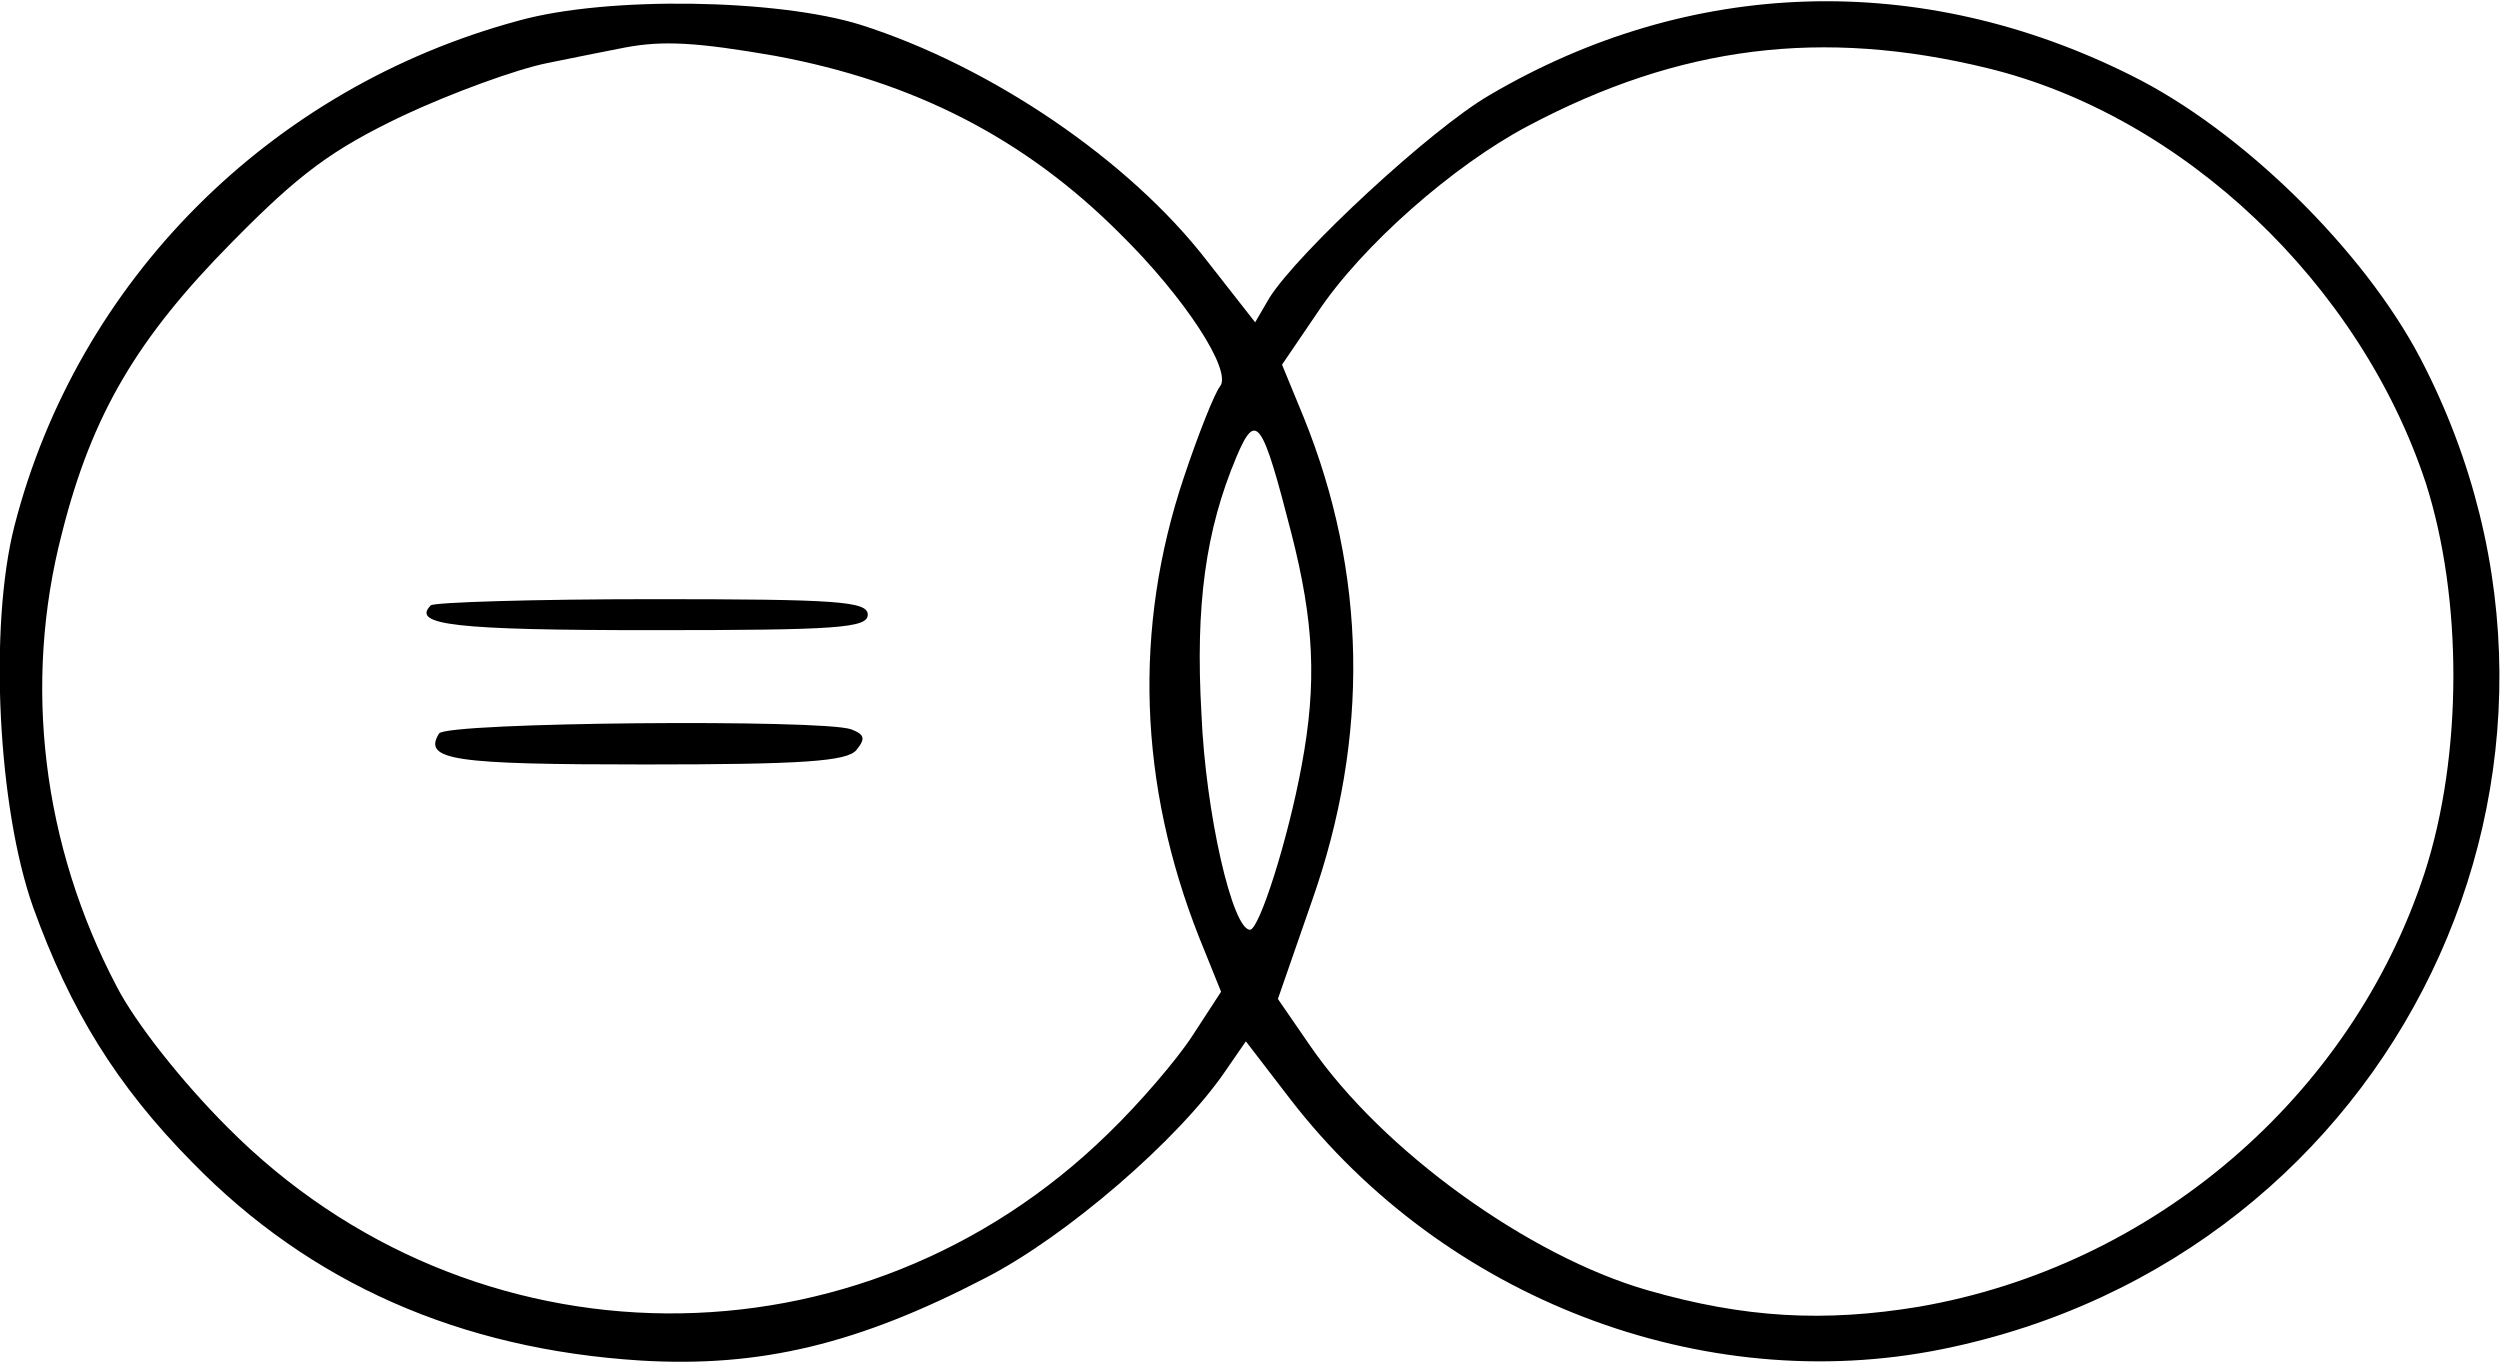 <?xml version="1.0" standalone="no"?>
<!DOCTYPE svg PUBLIC "-//W3C//DTD SVG 20010904//EN"
 "http://www.w3.org/TR/2001/REC-SVG-20010904/DTD/svg10.dtd">
<svg version="1.0" xmlns="http://www.w3.org/2000/svg"
 width="242pt" height="132pt" viewBox="0 0 242 132"
 preserveAspectRatio="xMidYMid meet">
<g transform="translate(0,132) scale(0.1,-0.1)"
fill="#000000" stroke="none">
<path d="M502 1300 c-241 -65 -427 -252 -488 -489 -25 -98 -16 -273 18 -369
36 -100 81 -173 154 -247 114 -117 259 -181 434 -192 116 -7 211 16 334 80 78
40 187 134 232 200 l20 29 43 -56 c149 -193 399 -289 631 -242 440 89 669 564
463 959 -55 105 -173 221 -280 274 -204 102 -427 95 -621 -19 -57 -33 -185
-152 -213 -196 l-14 -24 -47 60 c-75 97 -209 188 -335 228 -80 25 -245 28
-331 4z m248 -34 c135 -25 242 -80 334 -172 63 -62 109 -133 97 -148 -5 -6
-21 -46 -35 -88 -49 -146 -44 -297 15 -446 l21 -52 -28 -43 c-15 -23 -51 -65
-81 -94 -240 -235 -617 -232 -853 6 -44 44 -89 101 -107 136 -72 137 -91 293
-53 439 29 115 73 189 165 282 65 66 96 89 165 122 47 22 110 45 140 51 30 6
64 13 75 15 37 7 70 5 145 -8z m1174 -12 c189 -46 360 -208 424 -401 36 -112
36 -264 -1 -378 -71 -217 -263 -381 -490 -420 -91 -15 -168 -11 -262 16 -115
33 -257 135 -327 237 l-31 45 33 95 c56 159 53 317 -8 468 l-21 51 34 50 c43
65 132 143 204 181 147 78 285 95 445 56z m-674 -450 c22 -86 25 -145 10 -225
-13 -71 -41 -159 -50 -159 -17 0 -43 113 -47 209 -6 105 4 178 34 249 19 45
25 35 53 -74z"/>
<path d="M417 734 c-19 -19 23 -24 214 -24 179 0 209 2 209 15 0 13 -30 15
-208 15 -115 0 -212 -3 -215 -6z"/>
<path d="M425 610 c-16 -26 14 -30 199 -30 153 0 196 3 205 14 9 11 8 15 -5
20 -27 10 -392 7 -399 -4z"/>
</g>
</svg>
